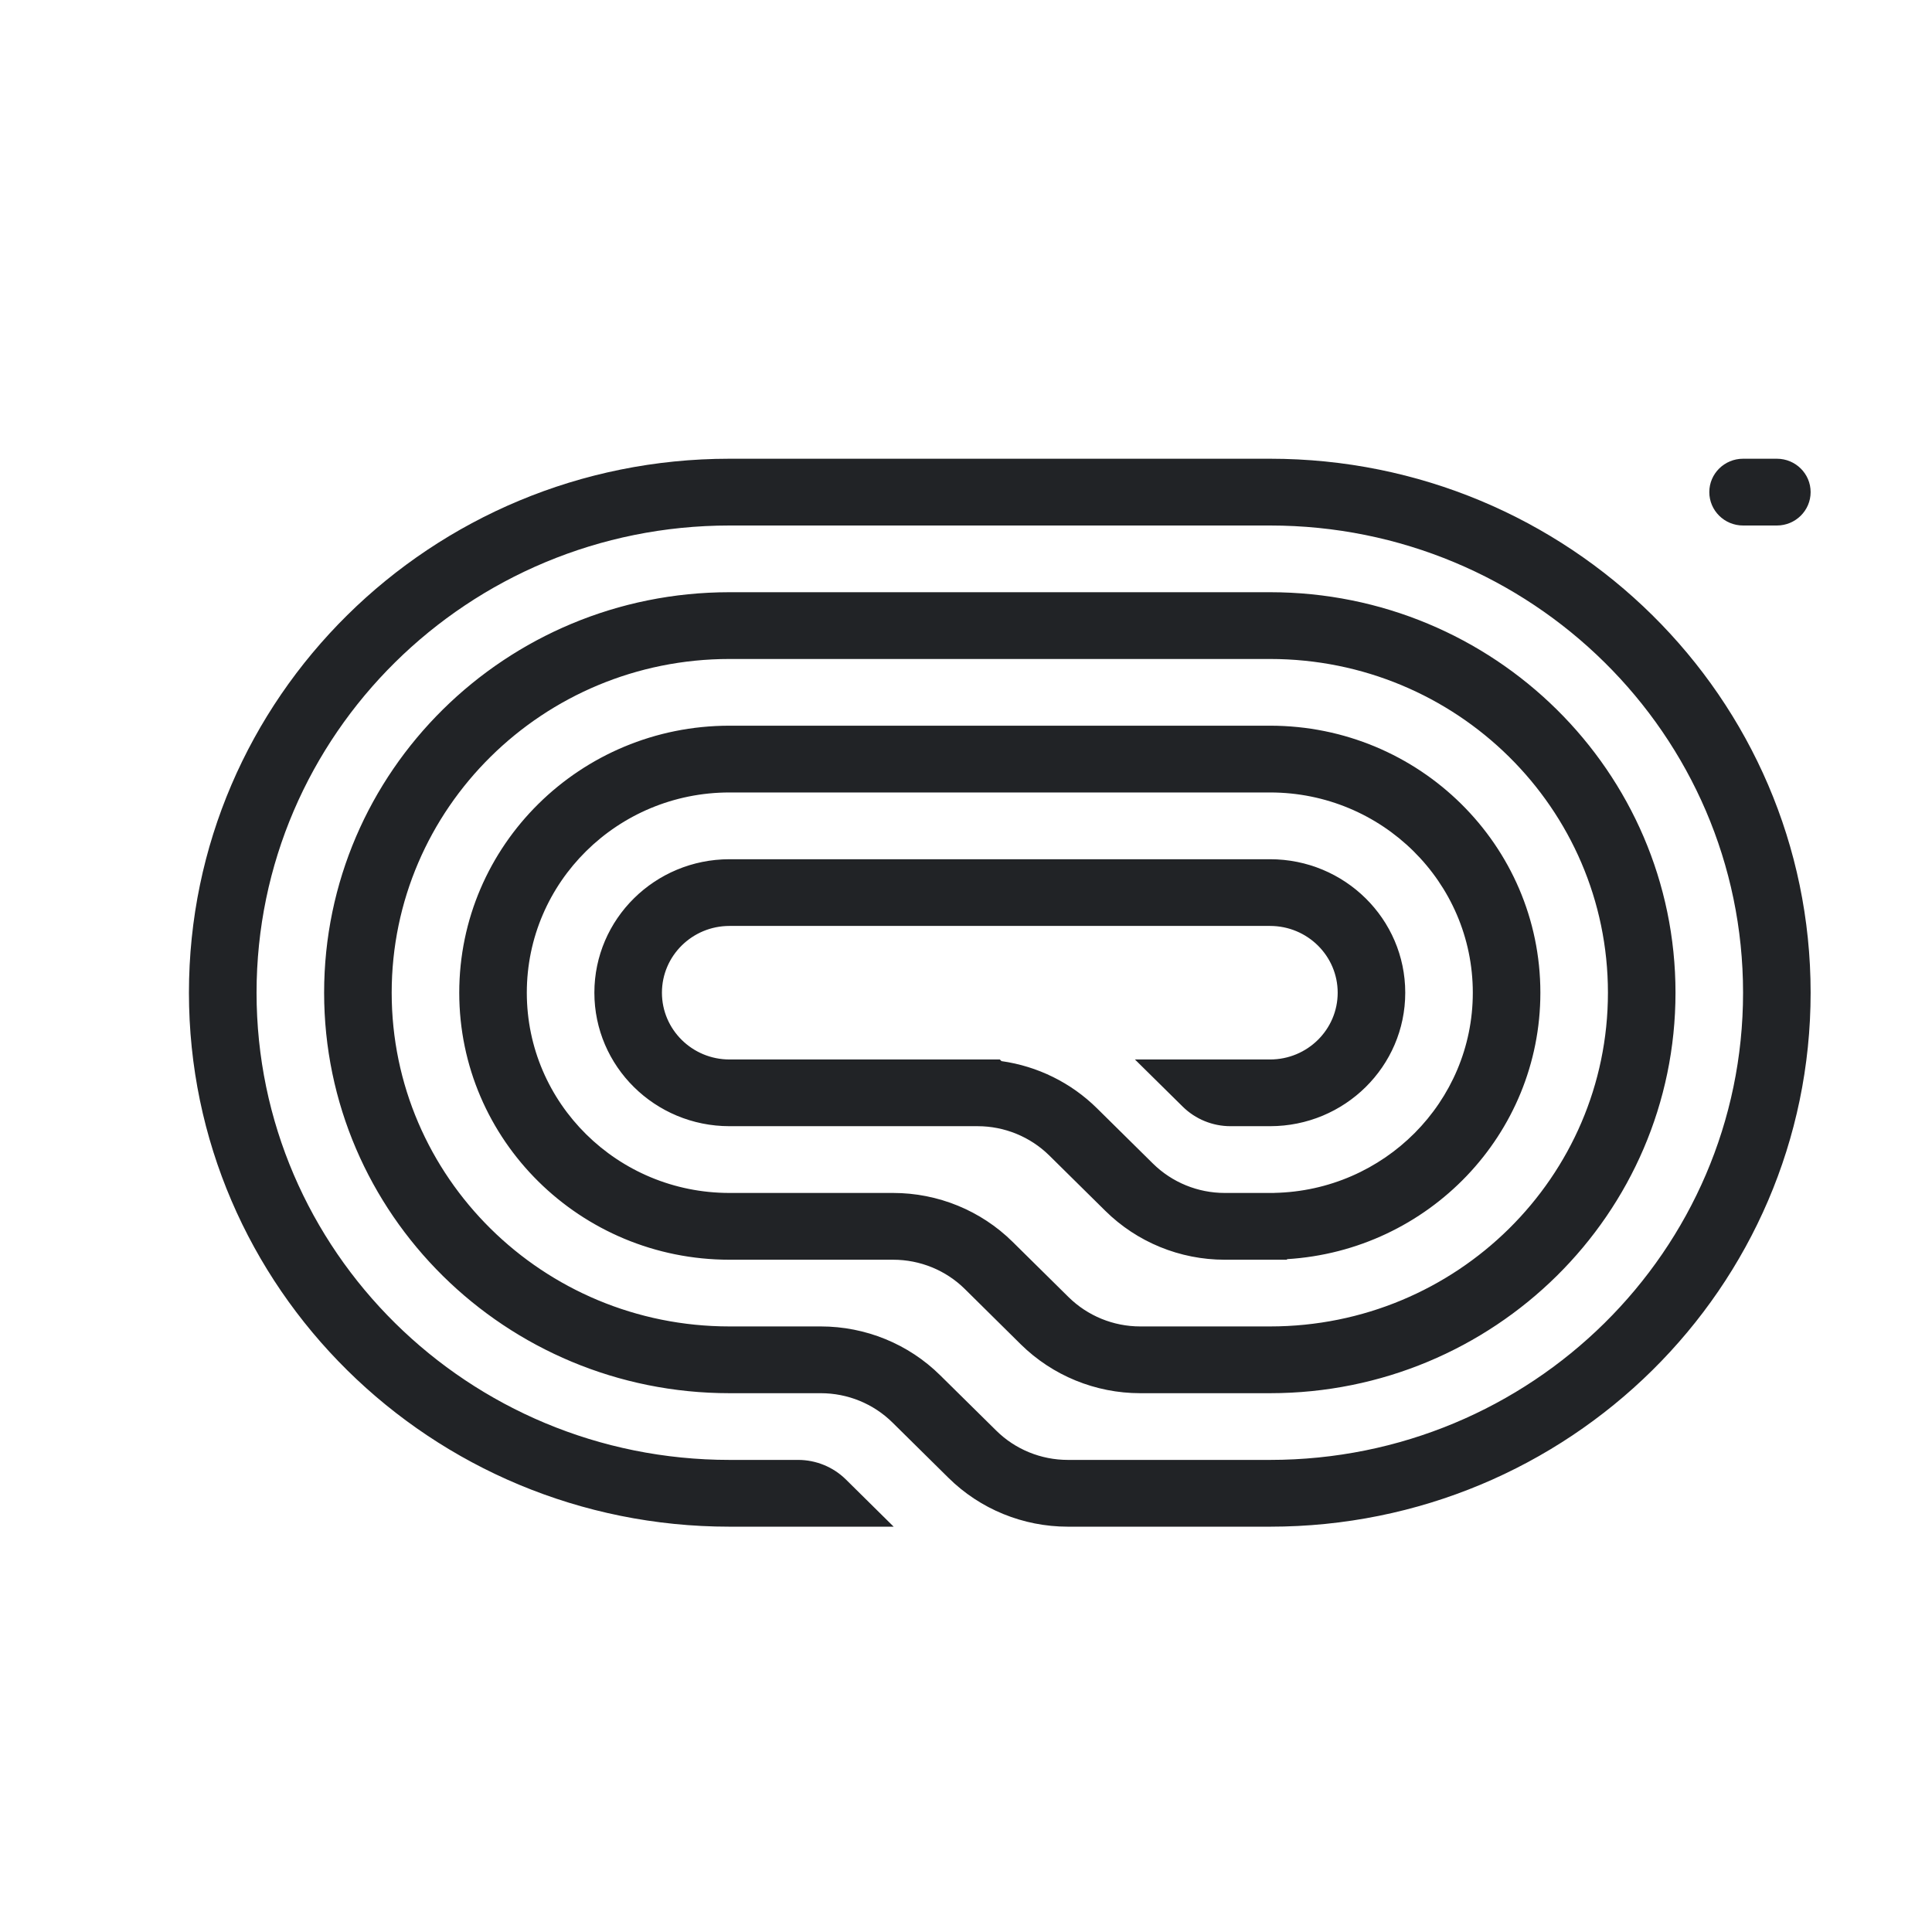 <svg width="34" height="34" viewBox="0 0 34 34" fill="none" xmlns="http://www.w3.org/2000/svg">
<g clip-path="url(#clip0_211_2072)">
<path d="M30.081 8.66C30.081 8.985 30.347 9.248 30.675 9.248H31.27C31.598 9.248 31.864 8.985 31.864 8.66C31.864 8.336 31.598 8.073 31.27 8.073H30.675C30.347 8.073 30.081 8.336 30.081 8.66Z" fill="#212326"/>
<path d="M12.838 26.867H15.727L14.886 26.036C14.663 25.816 14.36 25.692 14.045 25.692H12.838C8.241 25.692 4.515 22.011 4.515 17.47C4.515 12.929 8.241 9.248 12.838 9.248H22.351C26.948 9.248 30.675 12.929 30.675 17.47C30.675 22.011 26.948 25.692 22.351 25.692H18.793C18.32 25.692 17.866 25.507 17.532 25.176L16.546 24.203C15.989 23.652 15.233 23.343 14.444 23.343H12.838C9.555 23.343 6.893 20.714 6.893 17.47C6.893 14.226 9.555 11.597 12.838 11.597H22.351C25.635 11.597 28.297 14.226 28.297 17.47C28.297 20.714 25.635 23.343 22.351 23.343H20.066C19.593 23.343 19.14 23.157 18.805 22.827L17.82 21.854C17.262 21.303 16.506 20.994 15.718 20.994H12.838C10.868 20.994 9.271 19.416 9.271 17.47C9.271 15.524 10.868 13.946 12.838 13.946H22.351C24.322 13.946 25.919 15.524 25.919 17.47C25.919 19.392 24.36 20.955 22.423 20.993L22.423 20.994H21.553C21.08 20.994 20.626 20.808 20.291 20.478L19.306 19.505C18.849 19.053 18.258 18.763 17.625 18.674L17.595 18.645H12.838C12.182 18.645 11.649 18.119 11.649 17.47C11.649 16.821 12.182 16.295 12.838 16.295H22.351C23.008 16.295 23.541 16.821 23.541 17.47C23.541 18.119 23.008 18.645 22.351 18.645H19.973L20.814 19.475C21.037 19.695 21.339 19.819 21.655 19.819H22.351C23.665 19.819 24.73 18.767 24.73 17.47C24.73 16.173 23.665 15.121 22.351 15.121H12.838C11.525 15.121 10.46 16.173 10.46 17.47C10.46 18.767 11.525 19.819 12.838 19.819H17.204C17.677 19.819 18.131 20.005 18.466 20.335L19.451 21.308C20.008 21.859 20.764 22.169 21.553 22.169H22.649V22.159C25.137 22.008 27.108 19.966 27.108 17.47C27.108 14.875 24.978 12.771 22.351 12.771H12.838C10.211 12.771 8.082 14.875 8.082 17.47C8.082 20.065 10.211 22.169 12.838 22.169H15.718C16.191 22.169 16.645 22.354 16.979 22.684L17.964 23.658C18.522 24.208 19.278 24.518 20.066 24.518H22.351C26.292 24.518 29.486 21.362 29.486 17.47C29.486 13.578 26.292 10.422 22.351 10.422H12.838C8.898 10.422 5.704 13.578 5.704 17.47C5.704 21.362 8.898 24.518 12.838 24.518H14.444C14.917 24.518 15.371 24.703 15.706 25.034L16.691 26.007C17.248 26.558 18.004 26.867 18.793 26.867H22.351C27.605 26.867 31.864 22.66 31.864 17.47C31.864 12.28 27.605 8.073 22.351 8.073L12.838 8.073C7.585 8.073 3.325 12.28 3.325 17.47C3.325 22.66 7.585 26.867 12.838 26.867Z" fill="#212326"/>
</g>
<defs>
<clipPath id="clip0_211_2072">
<rect width="28.539" height="18.794" fill="white" transform="translate(3.325 8.073)"/>
</clipPath>
</defs>
</svg>
